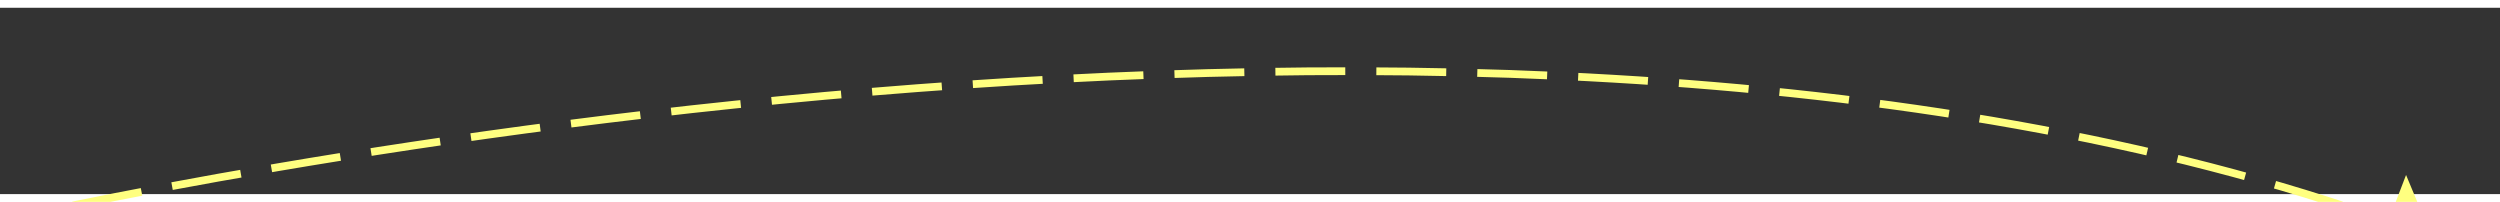 ﻿<?xml version="1.0" encoding="utf-8"?>
<svg version="1.1" xmlns:xlink="http://www.w3.org/1999/xlink" width="322px" height="26px" preserveAspectRatio="xMinYMid meet" viewBox="768 15549  322 24" xmlns="http://www.w3.org/2000/svg">
  <rect x="768" y="15549" width="322" height="24" fill="#333333" stroke="none"/>
  <g transform="matrix(-0.358 0.934 -0.934 -0.358 15789.369 20270.267 )">
    <path d="M 112 296  C 112 296  2.797 136.344  0.053 5  " stroke-width="1" stroke-dasharray="9,4" stroke="#ffff80" fill="none" transform="matrix(1 0 0 1 883 15409 )" />
    <path d="M 6.3 6  L 0 0  L -6.3 6  L 6.3 6  Z " fill-rule="nonzero" fill="#ffff80" stroke="none" transform="matrix(1 0 0 1 883 15409 )" />
  </g>
</svg>